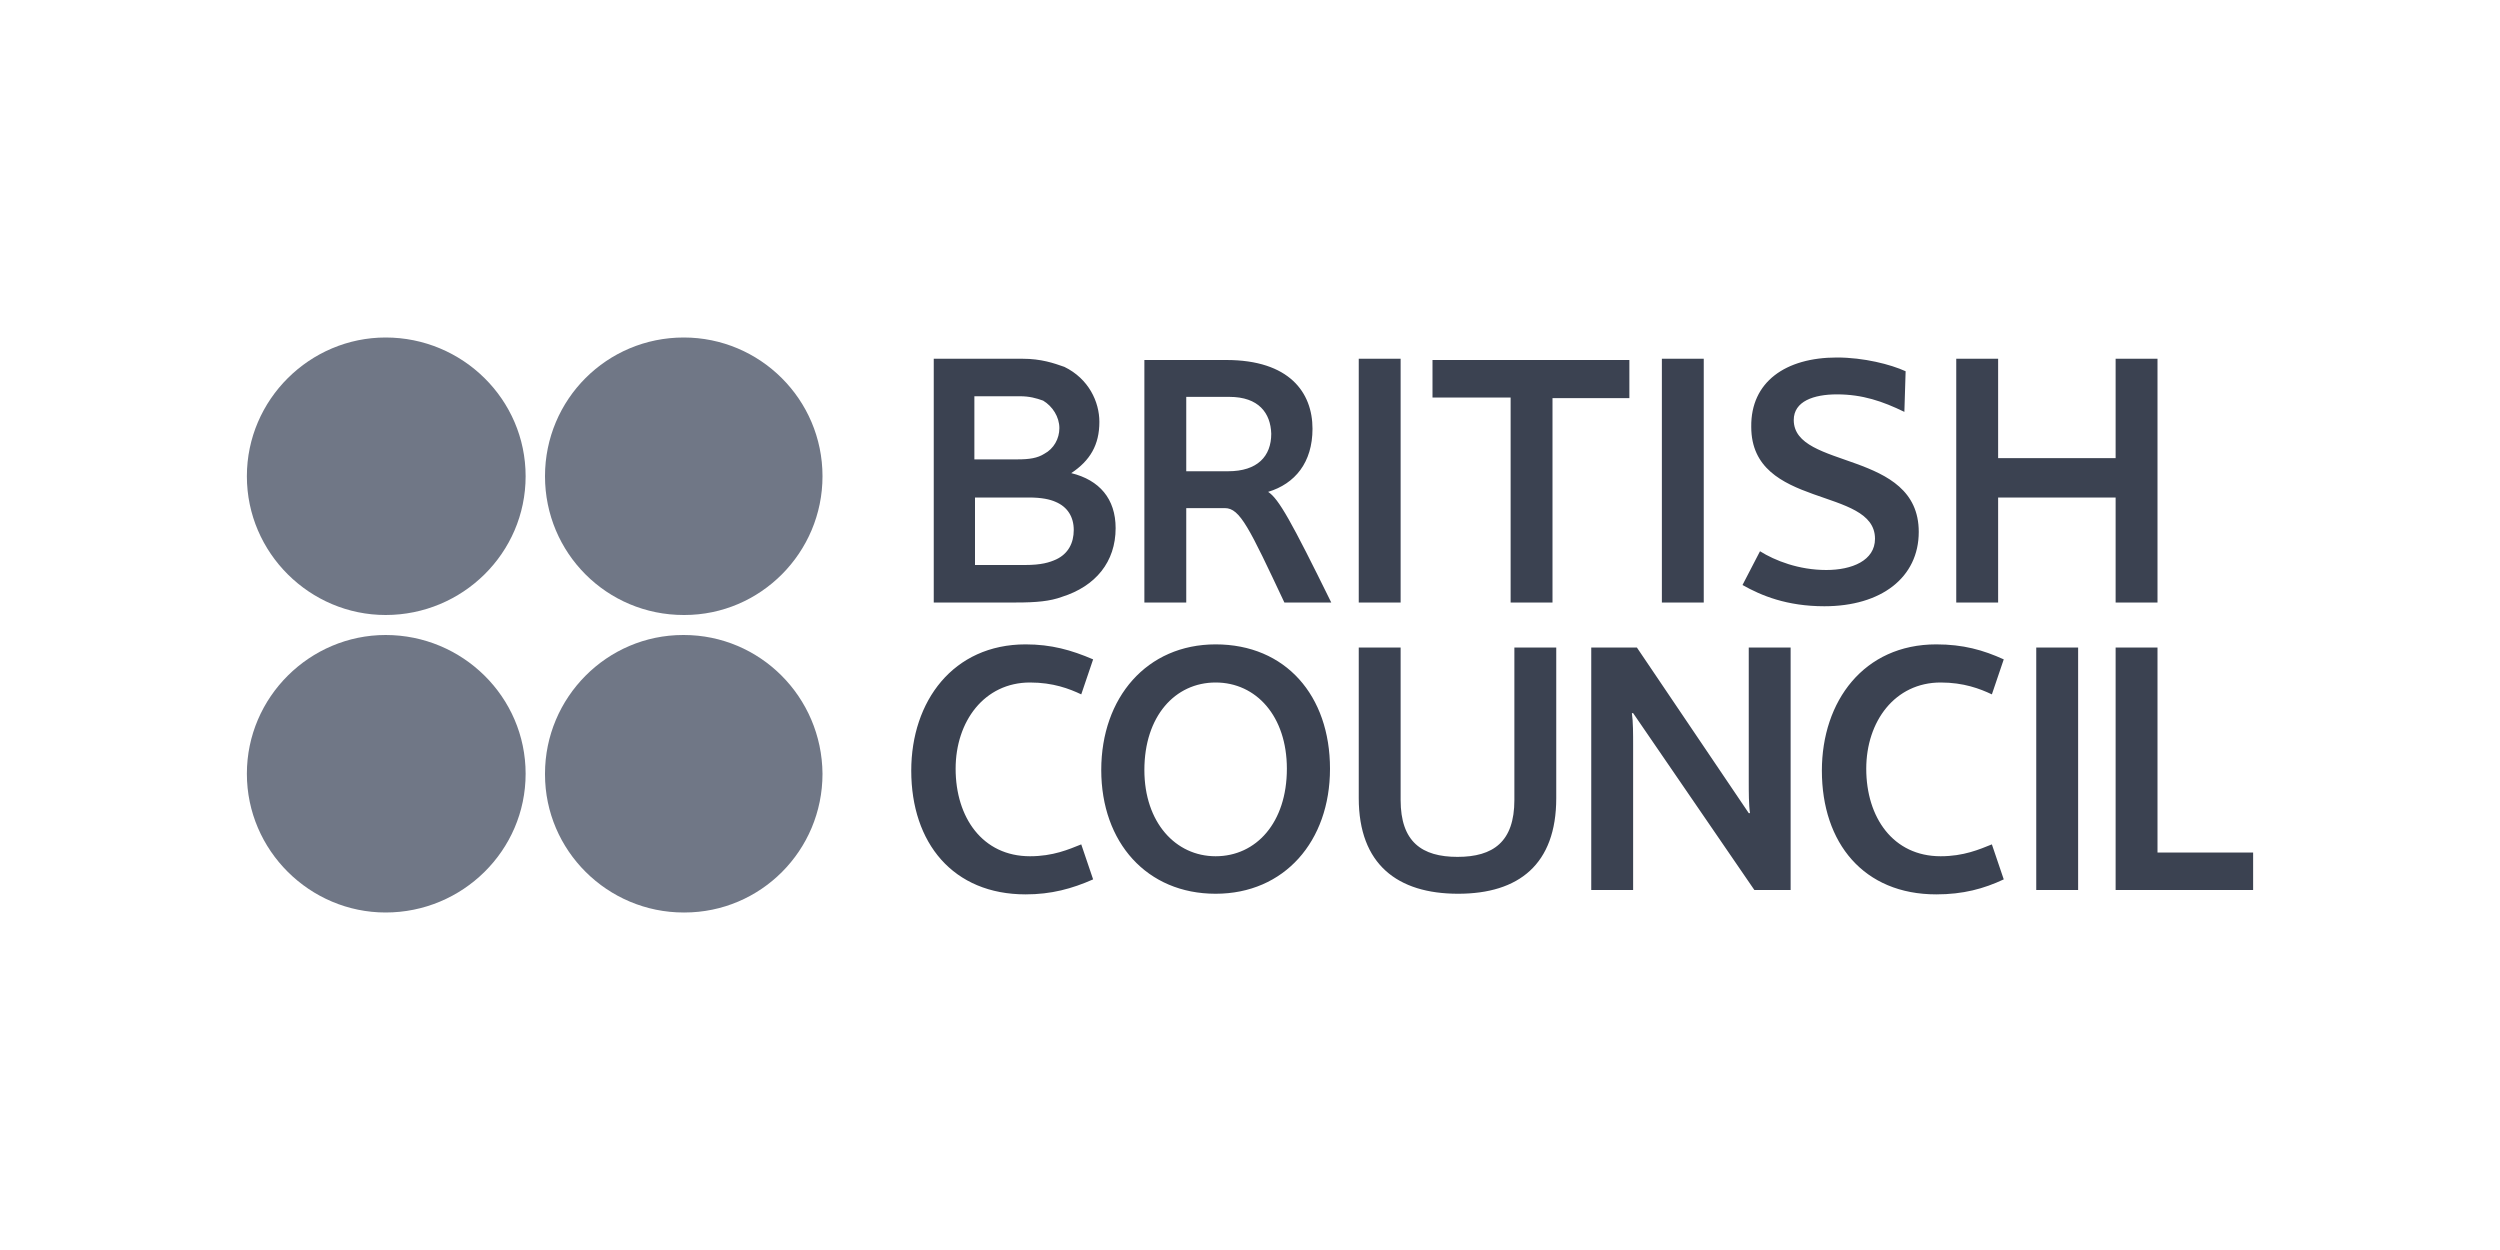 <?xml version="1.0" encoding="utf-8"?>
<!-- Generator: Adobe Illustrator 26.2.1, SVG Export Plug-In . SVG Version: 6.00 Build 0)  -->
<svg version="1.1" id="Layer_1" xmlns="http://www.w3.org/2000/svg" xmlns:xlink="http://www.w3.org/1999/xlink" x="0px" y="0px"
	 width="400px" height="200px" viewBox="0 0 400 200" style="enable-background:new 0 0 400 200;" xml:space="preserve">
<style type="text/css">
	.st0{fill-rule:evenodd;clip-rule:evenodd;fill:#3B4251;}
	.st1{fill-rule:evenodd;clip-rule:evenodd;fill:#707786;}
</style>
<path class="st0" d="M149.4,96.4v-39h14.2c3,0,5,0.7,6.7,1.3c3.9,1.9,5.6,5.6,5.6,8.8c0,3.7-1.5,6.2-4.5,8.2
	c4.5,1.1,7.1,4.1,7.1,8.8c0,5.4-3.2,9.3-8.6,11c-1.9,0.7-4.1,0.9-7.3,0.9L149.4,96.4L149.4,96.4L149.4,96.4z M166.9,64.1
	c-1.1-0.4-2.2-0.7-3.7-0.7h-7.3v10.1h6.9c1.9,0,3.2-0.2,4.3-0.9c1.5-0.8,2.4-2.4,2.4-4.1C169.5,66.7,168.4,65,166.9,64.1z
	 M168.9,80.3c-0.9-0.4-2.2-0.7-4.3-0.7h-8.6v10.8h8c2.6,0,3.9-0.4,5-0.9c1.9-0.9,2.8-2.6,2.8-4.7S170.8,81.1,168.9,80.3L168.9,80.3z
	 M217.4,96.4v-39h6.7v39H217.4z M265.9,96.4v-39h6.7v39H265.9z M293.9,57.2c4.3,0,8.6,1.1,11,2.2l-0.2,6.5
	c-3.5-1.7-6.7-2.8-10.8-2.8c-3.7,0-6.9,1.1-6.9,4.1c0,8,20,4.7,20,17.9c0,7.3-6,11.9-15.1,11.9c-6,0-10.1-1.7-13.1-3.4l2.8-5.4
	c2.4,1.5,6.2,3,10.6,3c4.1,0,7.8-1.5,7.8-5c0-8.4-19.8-4.7-19.8-17.9C280.1,61.1,285.7,57.2,293.9,57.2L293.9,57.2z M338.5,96.4
	V79.6h-18.8v16.8h-6.7v-39h6.7v15.9h18.8V57.4h6.7v39H338.5z M164.1,103.1c4.1,0,7.3,0.9,10.8,2.4l-1.9,5.6
	c-1.9-0.9-4.5-1.9-8.2-1.9c-7.3,0-11.9,6.2-11.9,13.8c0,7.8,4.3,14,11.9,14c3.7,0,6.2-1.1,8.2-1.9l1.9,5.6
	c-3.4,1.5-6.7,2.4-10.8,2.4c-11.6,0-18.3-8.2-18.3-19.8C145.8,112.2,152.5,103.1,164.1,103.1L164.1,103.1z M309.8,103.1
	c4.3,0,7.5,0.9,10.8,2.4l-1.9,5.6c-1.9-0.9-4.5-1.9-8.2-1.9c-7.3,0-11.9,6.2-11.9,13.8c0,7.8,4.3,14,11.9,14c3.7,0,6.2-1.1,8.2-1.9
	l1.9,5.6c-3.2,1.5-6.5,2.4-10.8,2.4c-11.6,0-18.3-8.2-18.3-19.8C291.5,112.2,298.2,103.1,309.8,103.1L309.8,103.1z M212.8,123
	c0,11.6-7.3,20-18.3,20s-18.3-8.2-18.3-19.8s7.3-20.1,18.3-20.1C205.7,103.1,212.8,111.3,212.8,123L212.8,123z M205.9,123
	c0-8.4-4.9-13.8-11.4-13.8s-11.4,5.4-11.4,14c0,8.4,5,13.8,11.4,13.8C201,137,205.9,131.6,205.9,123z M217.4,127.7v-24.1h6.7v24.4
	c0,6.7,3.4,9.1,9.1,9.1s9.1-2.4,9.1-9.1v-24.4h6.7v24.1c0,10.6-6,15.3-15.7,15.3S217.4,138.3,217.4,127.7L217.4,127.7z M261.3,114.1
	h-0.2c0.2,1.3,0.2,3.4,0.2,5.2v23.1h-6.7v-38.8h7.3l17.9,26.5h0.2c-0.2-1.3-0.2-3.4-0.2-5.2v-21.3h6.7v38.8h-5.8L261.3,114.1z
	 M325.8,142.4v-38.8h6.7v38.8H325.8z M338.5,142.4v-38.8h6.7v32.8h15.3v6H338.5z M260.7,57.6h-31.5v6h12.5v32.8h6.7V63.7h12.3V57.6z
	 M205.5,96.4c-5.6-11.9-7.1-15.1-9.5-15.1h-6.2v15.1h-6.7V57.6h13.1c10.1,0,13.8,5.2,13.8,11c0,5.4-2.8,8.8-7.1,10.1
	c1.7,1.1,3.7,4.7,10.1,17.7H205.5L205.5,96.4z M196.7,63.5h-6.9v11.9h6.7c4.7,0,6.9-2.4,6.9-6C203.3,66.1,201.4,63.5,196.7,63.5z"/>
<path class="st1" d="M84.1,76.2c0,12.3-10.1,22.2-22.4,22.2c-12.1,0-22.2-9.9-22.2-22.2S49.6,54,61.7,54C74,54,84.1,63.9,84.1,76.2z
	 M131.6,76.2c0,12.2-9.9,22.2-22.1,22.2c0,0,0,0-0.1,0c-12.3,0-22.2-9.9-22.2-22.2S97.1,54,109.4,54C121.6,54,131.6,63.9,131.6,76.2
	C131.6,76.1,131.6,76.2,131.6,76.2z M84.1,123.8c0,12.3-10.1,22.2-22.4,22.2c-12.1,0-22.2-9.9-22.2-22.2c0-12.3,10.1-22.2,22.2-22.2
	C74,101.6,84.1,111.5,84.1,123.8z M131.6,123.8c0,12.3-9.9,22.2-22.1,22.2c0,0,0,0-0.1,0c-12.2,0-22.2-9.9-22.2-22.1c0,0,0,0,0-0.1
	c0-12.2,9.9-22.2,22.1-22.2c0,0,0,0,0.1,0C121.6,101.6,131.5,111.5,131.6,123.8C131.6,123.8,131.6,123.8,131.6,123.8z"/>
</svg>
